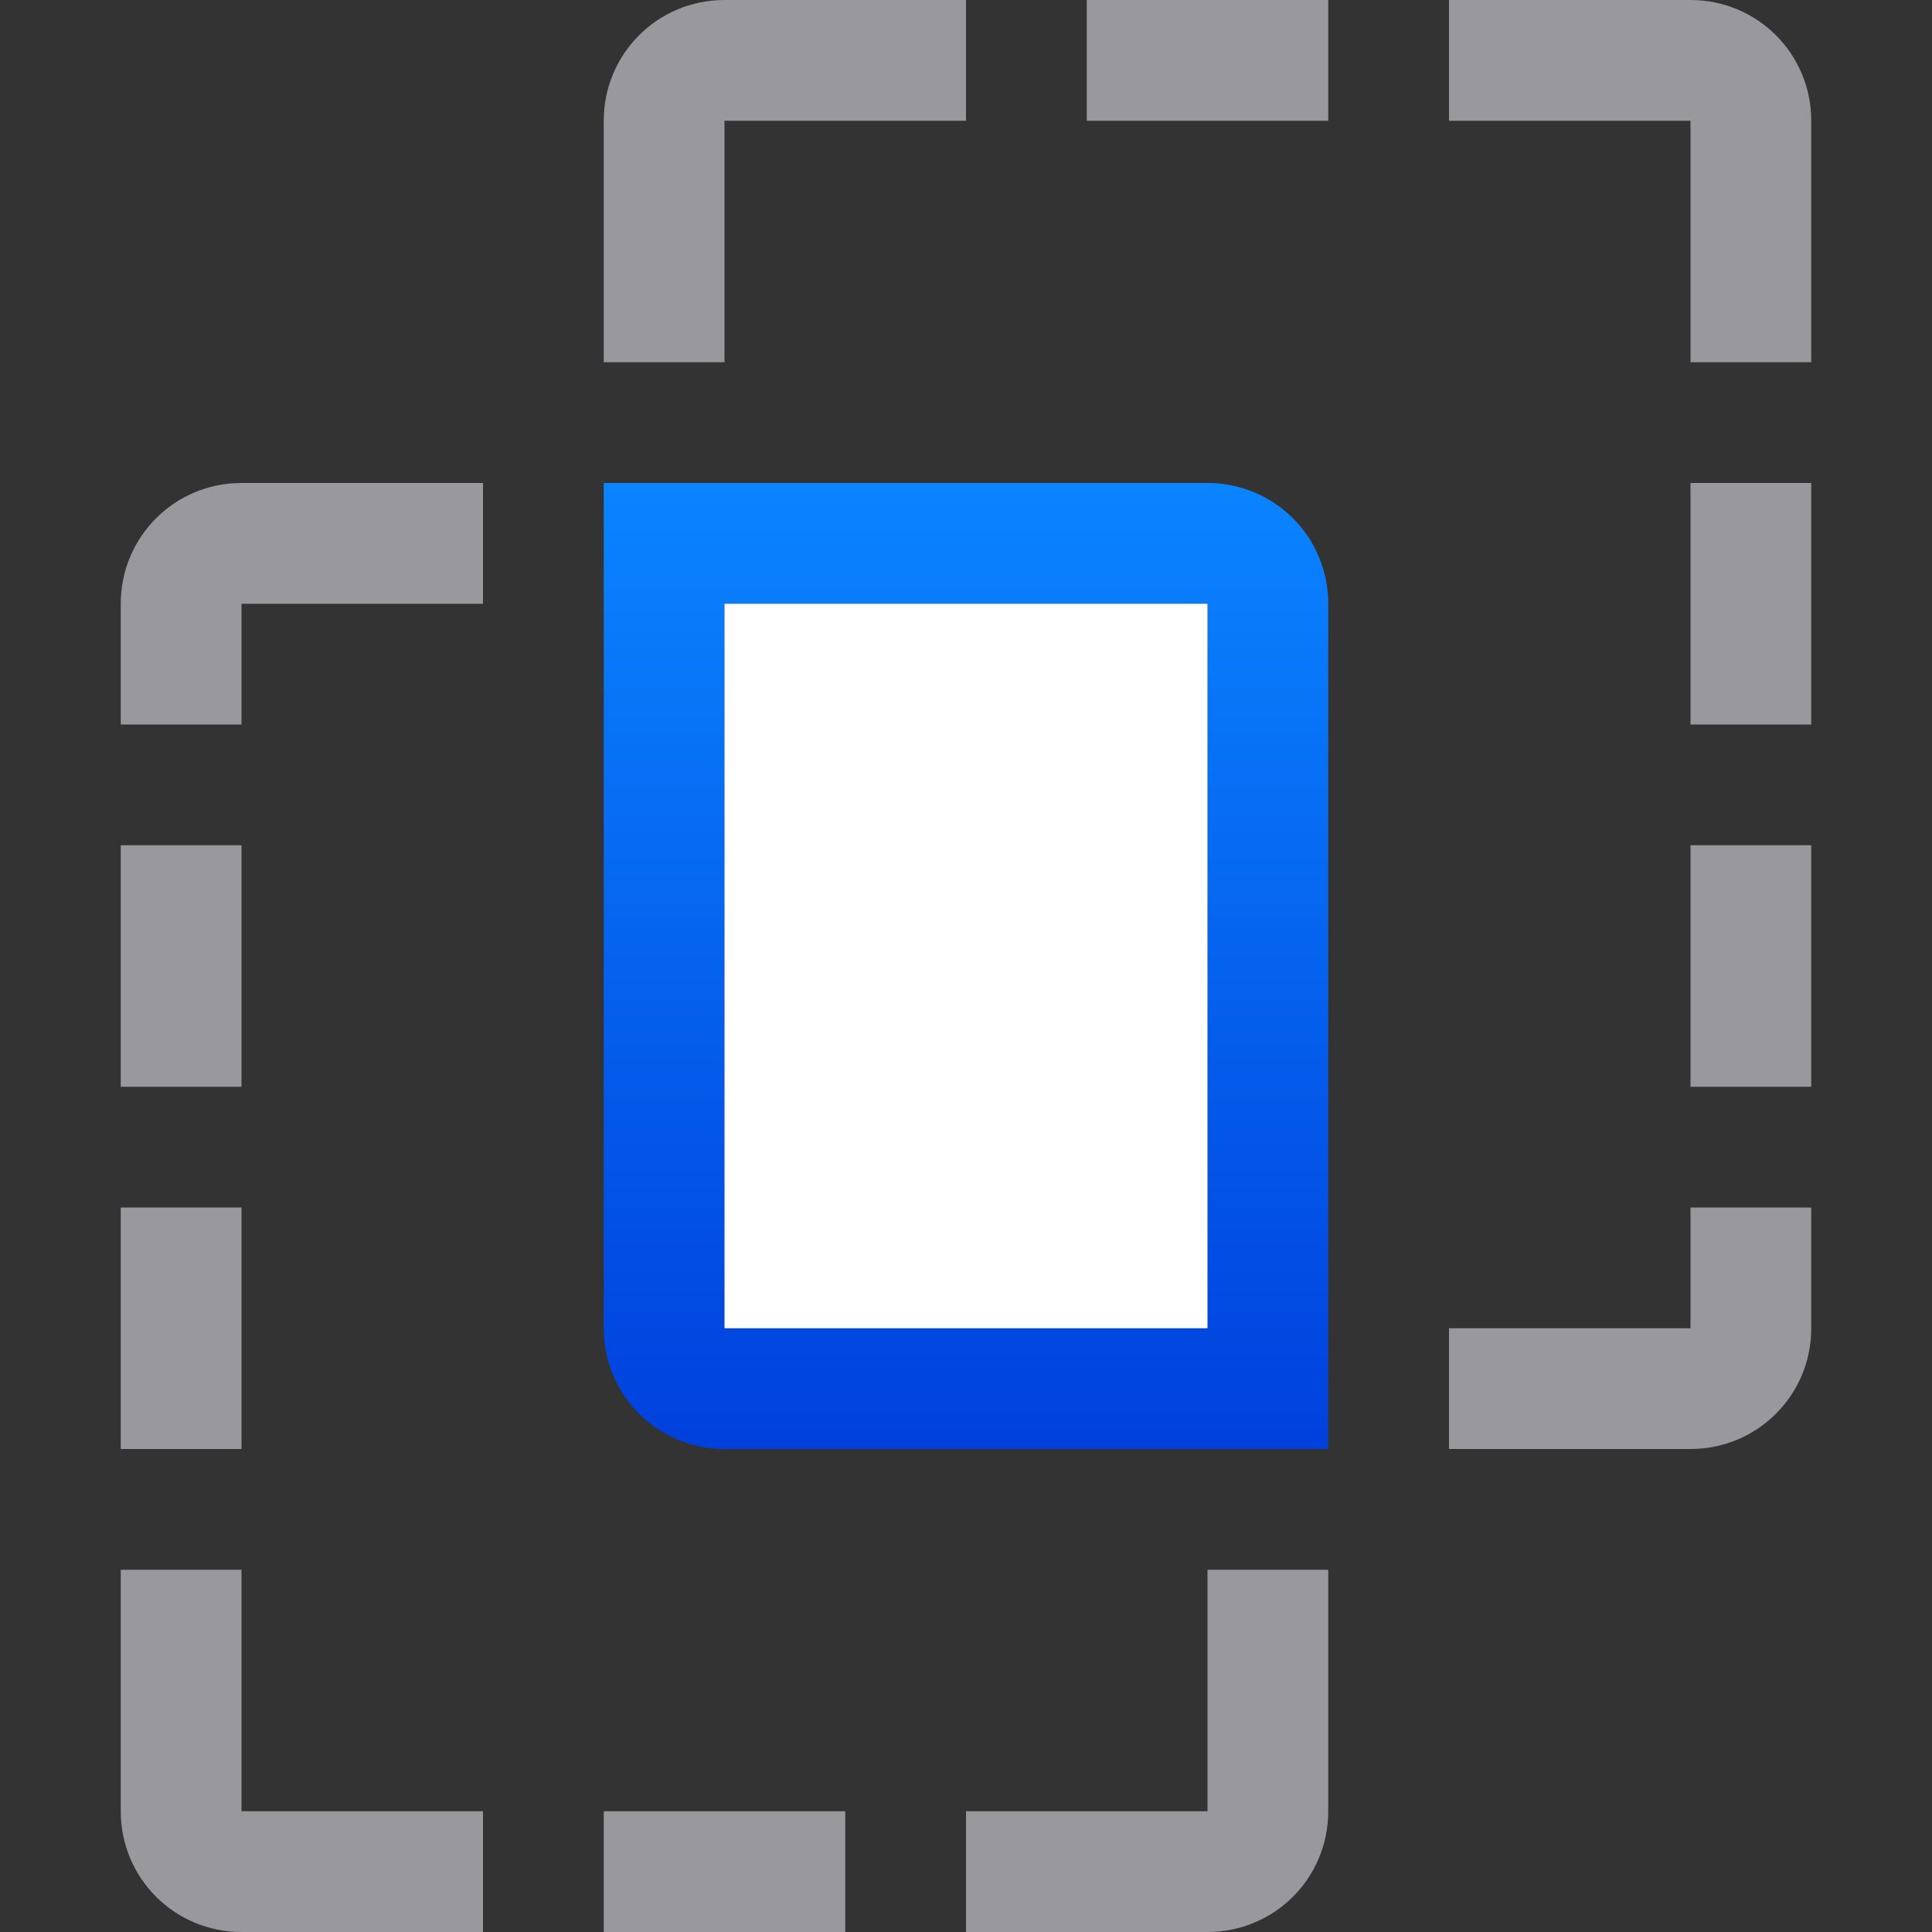 <svg viewBox="0 0 16 16" xmlns="http://www.w3.org/2000/svg" xmlns:xlink="http://www.w3.org/1999/xlink"><rect x="0" y="0" width="16" height="16" fill="#333333" stroke="none"/><linearGradient id="a" gradientUnits="userSpaceOnUse" x1="-28" x2="-28" y1="12" y2="4"><stop offset="0" stop-color="#0040dd"/><stop offset="1" stop-color="#0a84ff"/></linearGradient>








     /&amp;amp;gt;
 <path d="m2 4c-.554 0-1 .446-1 1v1h1v-1h2v-1zm-1 3v2h1v-2zm0 3v2h1v-2zm0 3v2c0 .554.446 1 1 1h2v-1h-2v-2zm9 0v2h-2v1h2c.554 0 1-.446 1-1v-2zm-5 2v1h2v-1z" fill="#98989d"/><path d="m6 0c-.554 0-1 .446-1 1v2h1v-2h2v-1zm3 0v1h2v-1zm3 0v1h2v2h1v-2c0-.554-.446-1-1-1zm2 4v2h1v-2zm0 3v2h1v-2zm0 3v1h-2v1h2c.554 0 1-.446 1-1v-1z" fill="#98989d"/><path d="m5 4v1 6c0 .554.446 1 1 1h4 1v-1-6c0-.554-.446-1-1-1h-4zm1 1h4v6h-4z" fill="url(#a)"/><path d="m6 5h4v6h-4z" fill="#fff"/></svg>